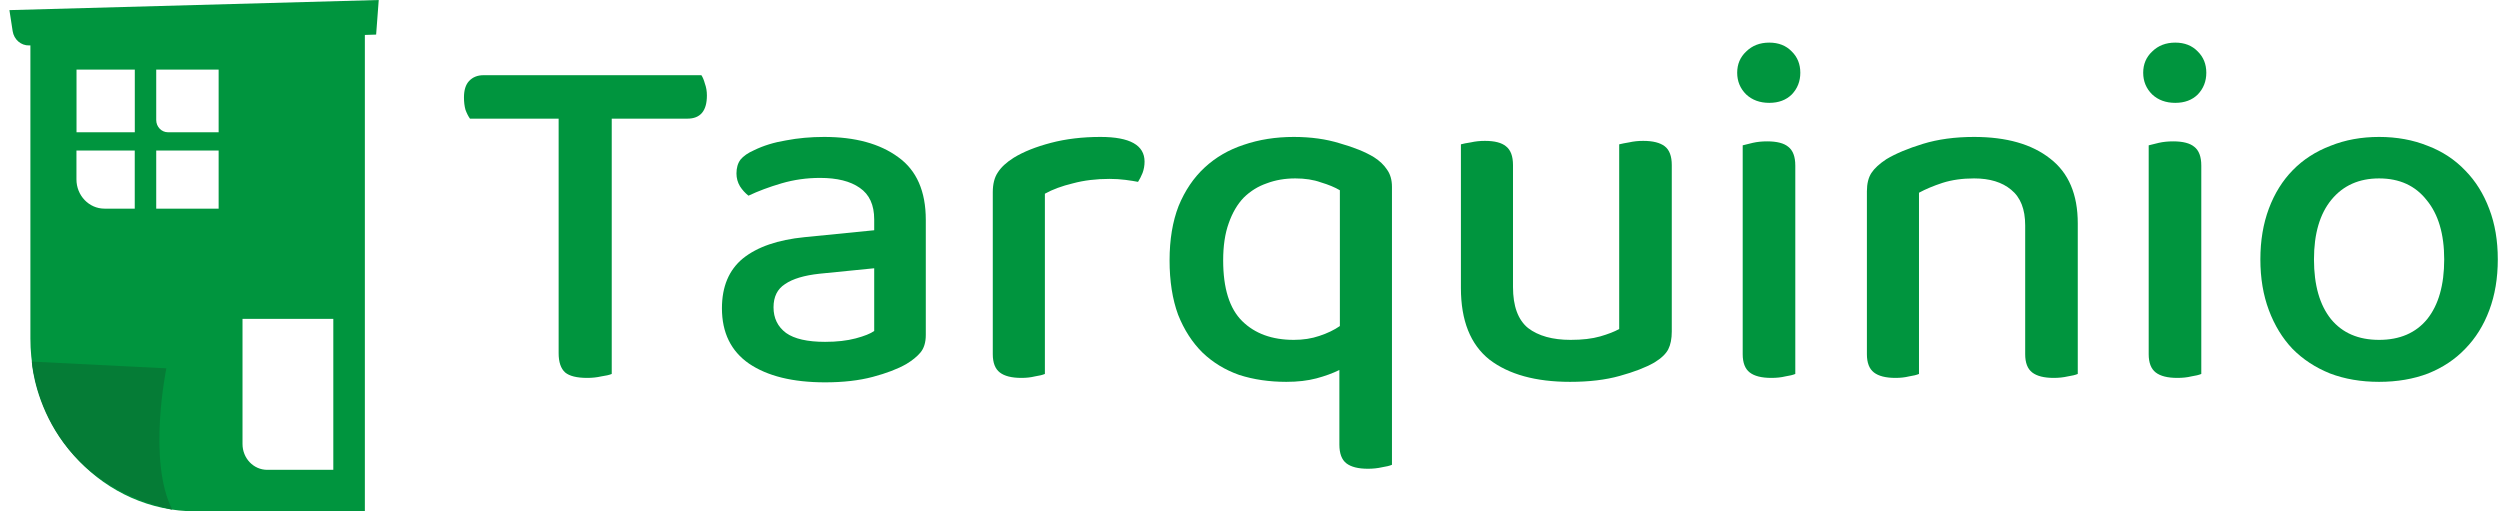 <svg width="176" height="36" viewBox="0 0 176 36" fill="none" xmlns="http://www.w3.org/2000/svg">
<g clip-path="url(#clip0_9_1190)">
<path d="M2.14 23.84C2.14 30.553 7.354 36 13.79 36H25.686V2.127H2.14M10.998 4.902H15.392V9.311H11.823C11.368 9.311 10.998 8.924 10.998 8.45V4.907V4.902ZM9.486 14.688H7.354C6.266 14.688 5.382 13.766 5.382 12.63V10.6H9.486V14.688ZM9.486 9.311H5.387V4.902H9.49V9.311H9.486ZM10.998 10.6H15.392V14.688H10.998V10.6ZM23.465 33.076H18.813C17.849 33.076 17.073 32.262 17.073 31.261V22.448H23.465V33.081V33.076Z" fill="#00953E"/>
<path d="M26.48 2.435L2.055 3.198C1.479 3.217 0.984 2.784 0.891 2.193L0.663 0.712L26.663 0L26.48 2.435Z" fill="#00953E"/>
<path d="M0.958 0.857C0.958 0.857 1.359 0.838 2.068 0.805C2.777 0.777 3.79 0.74 5.003 0.698C6.216 0.656 7.635 0.61 9.151 0.563C10.668 0.521 12.287 0.48 13.906 0.433C15.525 0.4 17.145 0.368 18.661 0.335C20.182 0.317 21.596 0.293 22.814 0.275C24.027 0.265 25.04 0.256 25.749 0.251C26.458 0.251 26.373 0.251 26.373 0.251C26.373 0.251 26.458 0.265 25.749 0.298C25.044 0.326 24.032 0.368 22.814 0.414C21.601 0.456 20.182 0.498 18.666 0.545C17.149 0.582 15.53 0.628 13.911 0.67C12.291 0.703 10.668 0.736 9.156 0.763C7.635 0.787 6.221 0.805 5.003 0.824C3.79 0.833 2.777 0.843 2.068 0.847C1.359 0.852 0.958 0.852 0.958 0.852V0.857Z" fill="#00953E"/>
<path d="M2.238 25.456C2.238 25.456 2.697 33.789 12.127 35.879C10.369 32.434 11.712 25.93 11.712 25.93L2.238 25.456Z" fill="#057C36"/>
</g>
<path d="M43.066 8.353V26.326C42.901 26.395 42.654 26.453 42.325 26.499C42.02 26.569 41.69 26.604 41.338 26.604C40.609 26.604 40.092 26.476 39.786 26.221C39.48 25.943 39.328 25.491 39.328 24.866V8.353H33.086C32.969 8.191 32.863 7.983 32.769 7.728C32.698 7.473 32.663 7.183 32.663 6.859C32.663 6.349 32.781 5.966 33.016 5.711C33.274 5.433 33.615 5.294 34.038 5.294H49.378C49.472 5.433 49.554 5.63 49.624 5.885C49.718 6.14 49.766 6.418 49.766 6.72C49.766 7.809 49.307 8.353 48.39 8.353H43.066Z" fill="#00953E"/>
<path d="M58.088 24.066C58.911 24.066 59.628 23.985 60.239 23.823C60.851 23.66 61.285 23.487 61.544 23.301V18.886L57.7 19.269C56.619 19.385 55.808 19.628 55.267 19.999C54.727 20.346 54.456 20.891 54.456 21.633C54.456 22.397 54.75 23 55.338 23.44C55.926 23.858 56.842 24.066 58.088 24.066ZM58.018 9.64C60.204 9.64 61.944 10.115 63.237 11.065C64.53 11.992 65.176 13.463 65.176 15.48V23.579C65.176 24.112 65.047 24.529 64.788 24.831C64.553 25.109 64.224 25.375 63.801 25.63C63.19 25.978 62.402 26.279 61.438 26.534C60.474 26.789 59.358 26.917 58.088 26.917C55.808 26.917 54.021 26.476 52.728 25.596C51.459 24.715 50.824 23.417 50.824 21.702C50.824 20.173 51.318 19.002 52.305 18.191C53.316 17.38 54.762 16.882 56.643 16.696L61.544 16.21V15.445C61.544 14.425 61.203 13.684 60.522 13.22C59.863 12.757 58.935 12.525 57.736 12.525C56.795 12.525 55.89 12.652 55.02 12.907C54.151 13.162 53.375 13.452 52.693 13.776C52.458 13.591 52.258 13.371 52.094 13.116C51.929 12.838 51.847 12.537 51.847 12.212C51.847 11.818 51.941 11.494 52.129 11.239C52.34 10.984 52.658 10.764 53.081 10.578C53.739 10.254 54.492 10.022 55.338 9.883C56.184 9.721 57.078 9.64 58.018 9.64Z" fill="#00953E"/>
<path d="M73.56 26.326C73.395 26.395 73.16 26.453 72.854 26.499C72.572 26.569 72.255 26.604 71.902 26.604C71.221 26.604 70.715 26.476 70.386 26.221C70.057 25.966 69.892 25.538 69.892 24.935V13.533C69.892 12.954 70.01 12.49 70.245 12.143C70.48 11.772 70.856 11.424 71.373 11.1C72.055 10.682 72.925 10.335 73.983 10.057C75.041 9.779 76.204 9.64 77.474 9.64C79.543 9.64 80.577 10.219 80.577 11.378C80.577 11.656 80.53 11.922 80.436 12.177C80.342 12.409 80.236 12.618 80.118 12.803C79.883 12.757 79.59 12.71 79.237 12.664C78.884 12.618 78.508 12.594 78.109 12.594C77.168 12.594 76.31 12.699 75.534 12.907C74.758 13.093 74.1 13.336 73.56 13.637V26.326Z" fill="#00953E"/>
<path d="M97.994 32.722C97.83 32.791 97.594 32.849 97.289 32.896C96.983 32.965 96.654 33 96.302 33C95.62 33 95.114 32.873 94.785 32.618C94.456 32.363 94.292 31.922 94.292 31.297V26.047C93.821 26.279 93.281 26.476 92.669 26.639C92.058 26.801 91.353 26.882 90.554 26.882C89.355 26.882 88.25 26.72 87.239 26.395C86.252 26.047 85.394 25.526 84.665 24.831C83.936 24.112 83.36 23.22 82.937 22.154C82.537 21.065 82.338 19.79 82.338 18.33C82.338 16.87 82.549 15.596 82.972 14.506C83.419 13.417 84.03 12.513 84.806 11.795C85.582 11.076 86.499 10.543 87.556 10.196C88.638 9.825 89.813 9.64 91.083 9.64C92.282 9.64 93.363 9.79 94.327 10.091C95.314 10.37 96.114 10.694 96.725 11.065C97.124 11.32 97.43 11.61 97.642 11.934C97.877 12.258 97.994 12.664 97.994 13.151V32.722ZM91.083 23.927C91.741 23.927 92.34 23.834 92.881 23.649C93.445 23.463 93.927 23.232 94.327 22.954V13.394C93.974 13.185 93.528 13 92.987 12.838C92.47 12.652 91.87 12.56 91.189 12.56C90.46 12.56 89.79 12.675 89.178 12.907C88.567 13.116 88.027 13.452 87.556 13.915C87.11 14.379 86.757 14.982 86.499 15.723C86.24 16.442 86.111 17.311 86.111 18.33C86.111 20.3 86.557 21.725 87.451 22.606C88.344 23.487 89.555 23.927 91.083 23.927Z" fill="#00953E"/>
<path d="M102.848 10.161C103.012 10.115 103.247 10.068 103.553 10.022C103.859 9.952 104.188 9.918 104.54 9.918C105.222 9.918 105.716 10.045 106.021 10.3C106.351 10.555 106.515 10.995 106.515 11.621V20.207C106.515 21.552 106.868 22.513 107.573 23.093C108.302 23.649 109.301 23.927 110.57 23.927C111.393 23.927 112.087 23.846 112.651 23.684C113.215 23.521 113.662 23.348 113.991 23.162V10.161C114.179 10.115 114.414 10.068 114.696 10.022C115.002 9.952 115.331 9.918 115.683 9.918C116.365 9.918 116.871 10.045 117.2 10.3C117.529 10.555 117.693 10.995 117.693 11.621V23.336C117.693 23.846 117.611 24.263 117.447 24.587C117.282 24.912 116.953 25.225 116.459 25.526C115.848 25.874 115.037 26.187 114.026 26.465C113.039 26.743 111.875 26.882 110.535 26.882C108.114 26.882 106.221 26.36 104.858 25.317C103.518 24.251 102.848 22.571 102.848 20.277V10.161Z" fill="#00953E"/>
<path d="M126.389 26.326C126.224 26.395 125.989 26.453 125.684 26.499C125.402 26.569 125.072 26.604 124.696 26.604C124.015 26.604 123.509 26.476 123.18 26.221C122.851 25.966 122.686 25.538 122.686 24.935V10.231C122.874 10.184 123.11 10.126 123.392 10.057C123.697 9.987 124.038 9.952 124.414 9.952C125.096 9.952 125.59 10.08 125.895 10.335C126.224 10.59 126.389 11.03 126.389 11.656V26.326ZM122.298 5.121C122.298 4.518 122.51 4.02 122.933 3.626C123.356 3.209 123.897 3 124.555 3C125.214 3 125.742 3.209 126.142 3.626C126.542 4.02 126.742 4.518 126.742 5.121C126.742 5.723 126.542 6.233 126.142 6.65C125.742 7.044 125.214 7.241 124.555 7.241C123.897 7.241 123.356 7.044 122.933 6.65C122.51 6.233 122.298 5.723 122.298 5.121Z" fill="#00953E"/>
<path d="M142.573 15.862C142.573 14.726 142.244 13.892 141.586 13.359C140.951 12.826 140.081 12.56 138.976 12.56C138.153 12.56 137.413 12.664 136.755 12.873C136.12 13.081 135.567 13.313 135.097 13.568V26.326C134.933 26.395 134.698 26.453 134.392 26.499C134.11 26.569 133.792 26.604 133.44 26.604C132.758 26.604 132.253 26.476 131.924 26.221C131.594 25.966 131.43 25.538 131.43 24.935V13.463C131.43 12.931 131.536 12.502 131.747 12.177C131.959 11.853 132.311 11.528 132.805 11.204C133.463 10.81 134.321 10.451 135.379 10.126C136.437 9.802 137.636 9.64 138.976 9.64C141.256 9.64 143.043 10.149 144.336 11.169C145.629 12.166 146.275 13.684 146.275 15.723V26.326C146.111 26.395 145.876 26.453 145.57 26.499C145.265 26.569 144.935 26.604 144.583 26.604C143.901 26.604 143.396 26.476 143.067 26.221C142.737 25.966 142.573 25.538 142.573 24.935V15.862Z" fill="#00953E"/>
<path d="M154.971 26.326C154.806 26.395 154.571 26.453 154.266 26.499C153.984 26.569 153.655 26.604 153.278 26.604C152.597 26.604 152.091 26.476 151.762 26.221C151.433 25.966 151.268 25.538 151.268 24.935V10.231C151.457 10.184 151.692 10.126 151.974 10.057C152.279 9.987 152.62 9.952 152.996 9.952C153.678 9.952 154.172 10.08 154.477 10.335C154.806 10.59 154.971 11.03 154.971 11.656V26.326ZM150.881 5.121C150.881 4.518 151.092 4.02 151.515 3.626C151.938 3.209 152.479 3 153.137 3C153.796 3 154.325 3.209 154.724 3.626C155.124 4.02 155.324 4.518 155.324 5.121C155.324 5.723 155.124 6.233 154.724 6.65C154.325 7.044 153.796 7.241 153.137 7.241C152.479 7.241 151.938 7.044 151.515 6.65C151.092 6.233 150.881 5.723 150.881 5.121Z" fill="#00953E"/>
<path d="M175.845 18.261C175.845 19.582 175.645 20.775 175.245 21.841C174.846 22.907 174.282 23.811 173.553 24.553C172.848 25.294 171.978 25.874 170.943 26.291C169.909 26.685 168.757 26.882 167.488 26.882C166.218 26.882 165.066 26.685 164.032 26.291C162.998 25.874 162.116 25.294 161.387 24.553C160.682 23.811 160.13 22.907 159.73 21.841C159.33 20.775 159.13 19.582 159.13 18.261C159.13 16.94 159.33 15.746 159.73 14.68C160.13 13.614 160.694 12.71 161.422 11.969C162.151 11.227 163.033 10.659 164.067 10.265C165.102 9.848 166.242 9.64 167.488 9.64C168.734 9.64 169.874 9.848 170.908 10.265C171.943 10.659 172.824 11.239 173.553 12.004C174.282 12.745 174.846 13.649 175.245 14.715C175.645 15.758 175.845 16.94 175.845 18.261ZM167.488 12.56C166.077 12.56 164.96 13.058 164.138 14.055C163.315 15.051 162.904 16.453 162.904 18.261C162.904 20.068 163.303 21.47 164.102 22.467C164.902 23.44 166.03 23.927 167.488 23.927C168.945 23.927 170.074 23.44 170.873 22.467C171.672 21.47 172.072 20.068 172.072 18.261C172.072 16.476 171.66 15.086 170.838 14.089C170.038 13.069 168.922 12.56 167.488 12.56Z" fill="#00953E"/>
<defs>
<clipPath id="clip0_9_1190">
<rect width="26" height="36" fill="white" transform="translate(0.663)"/>
</clipPath>
</defs>
</svg>
